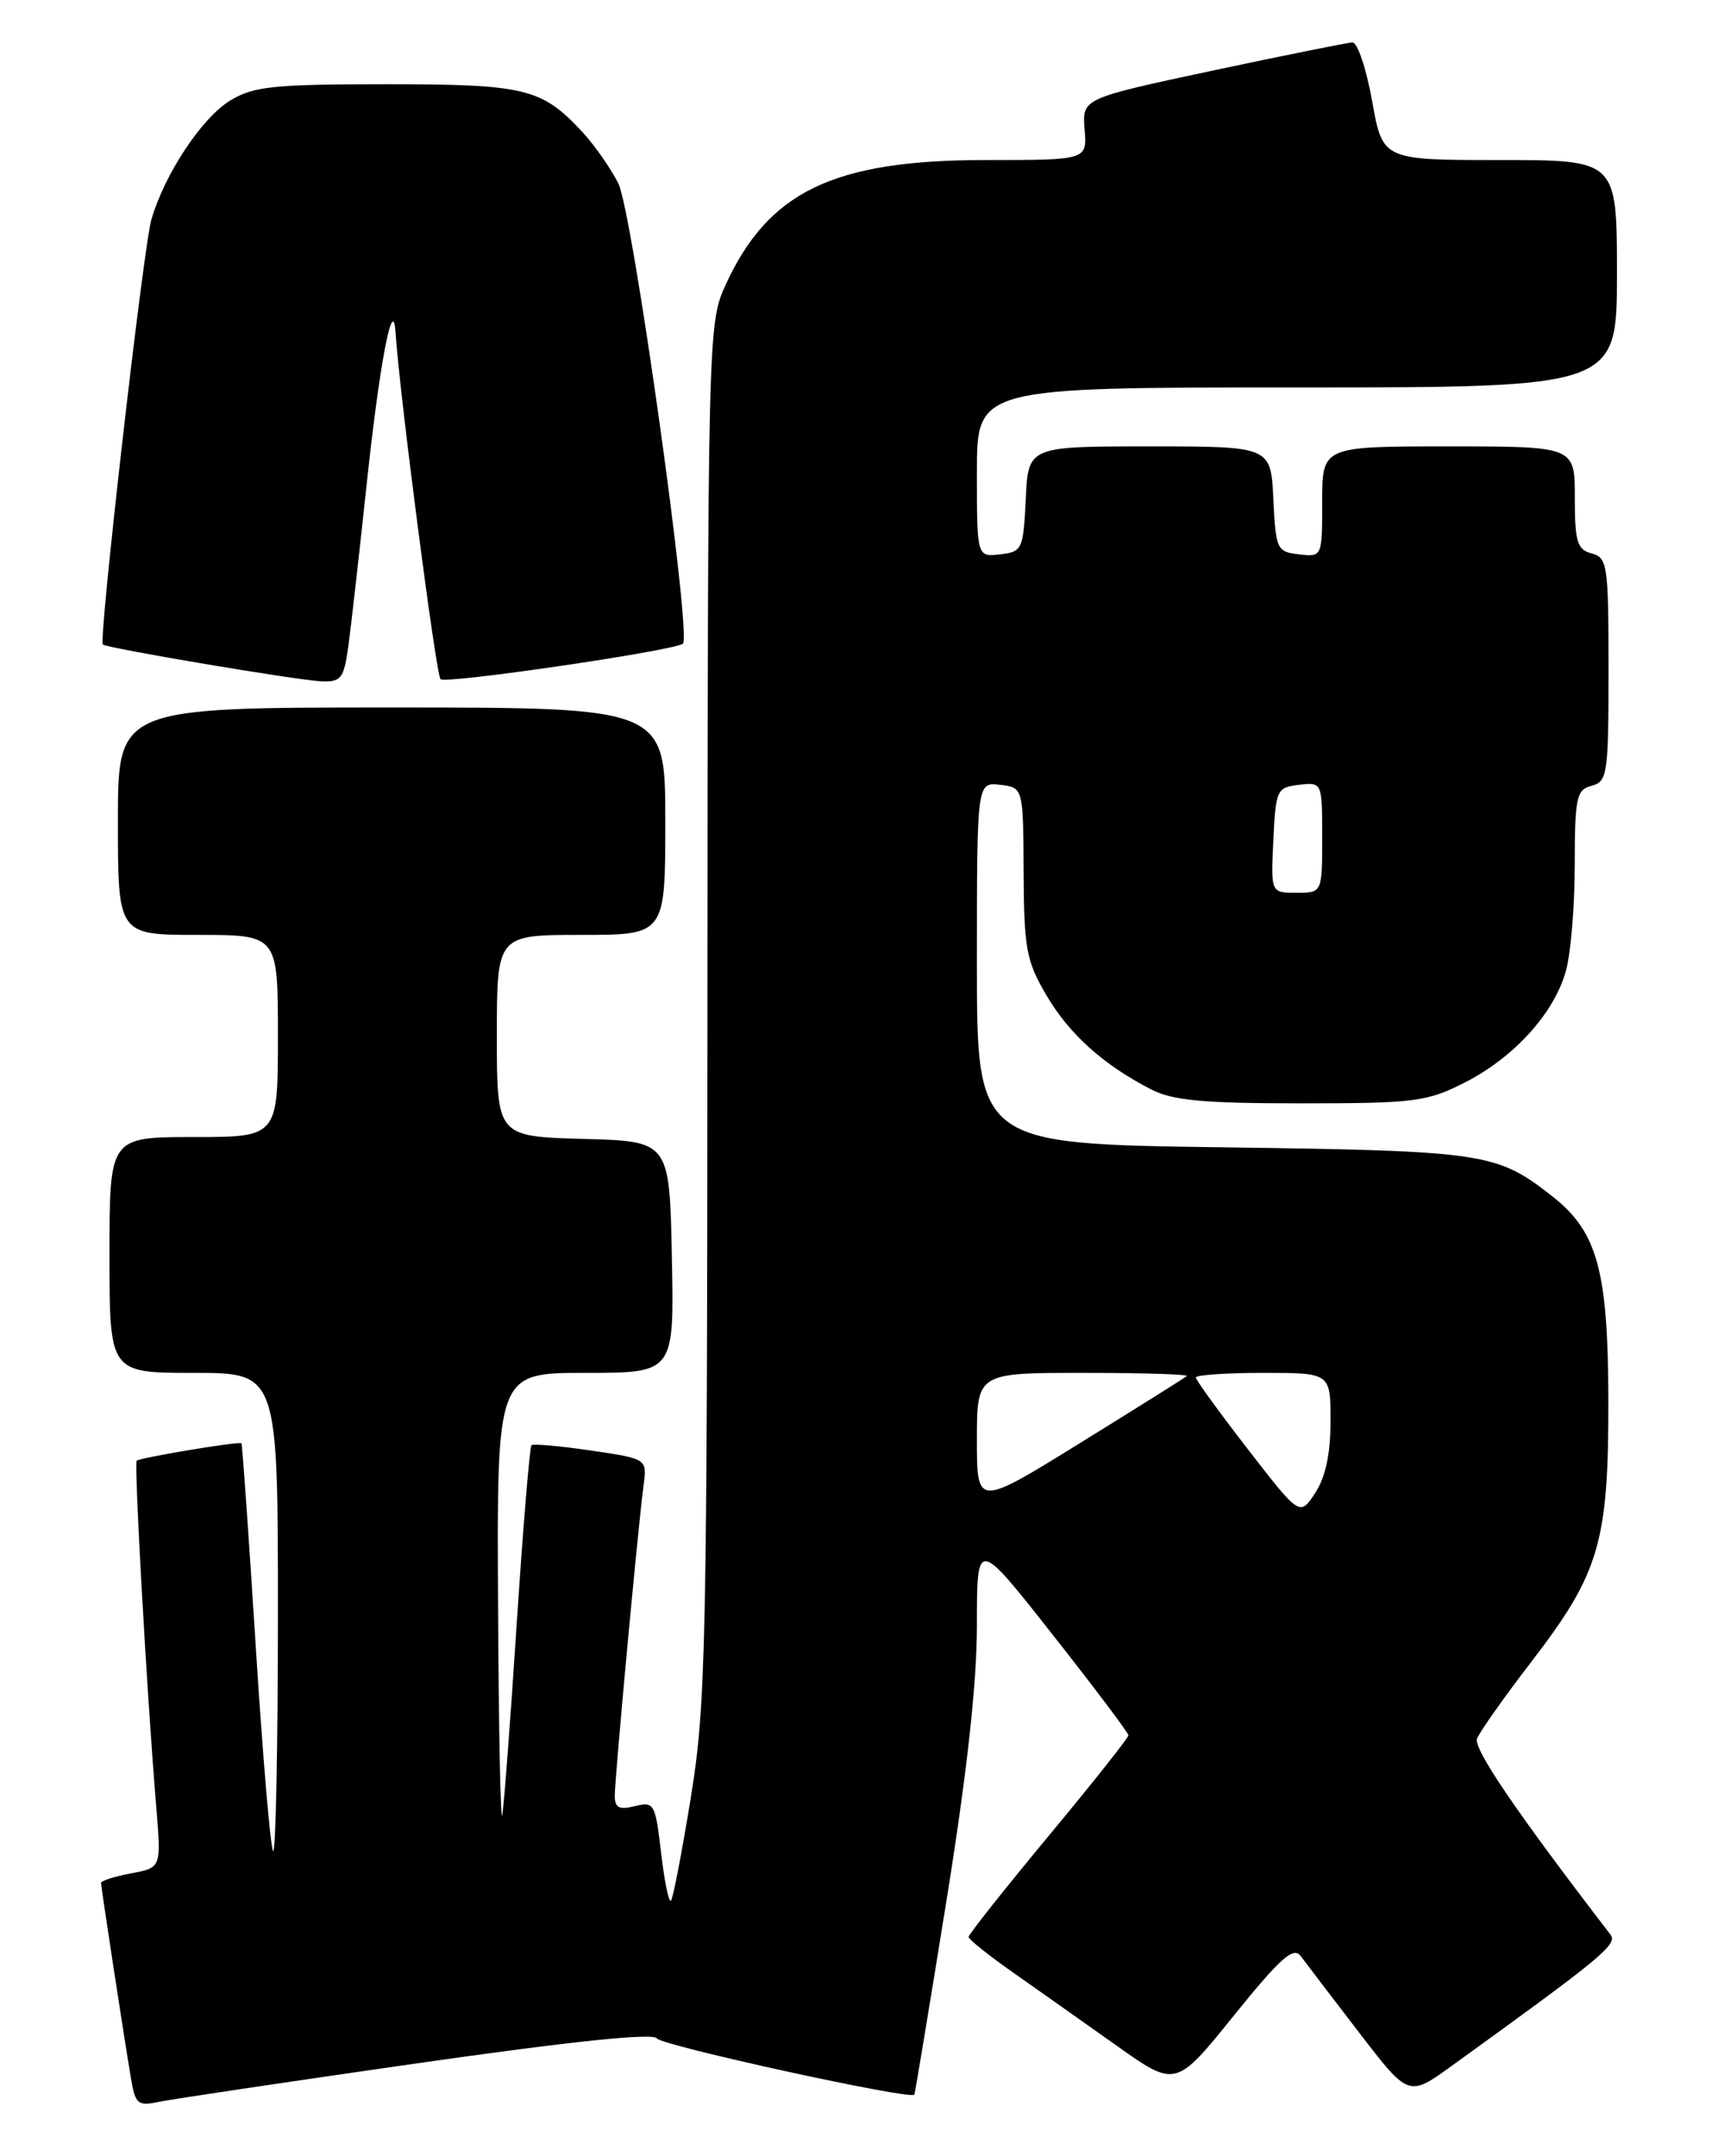 <?xml version="1.0" encoding="UTF-8" standalone="no"?>
<!DOCTYPE svg PUBLIC "-//W3C//DTD SVG 1.1//EN" "http://www.w3.org/Graphics/SVG/1.1/DTD/svg11.dtd" >
<svg xmlns="http://www.w3.org/2000/svg" xmlns:xlink="http://www.w3.org/1999/xlink" version="1.1" viewBox="0 0 204 256">
 <g >
 <path fill="currentColor"
d=" M 49.44 244.99 C 67.88 242.35 77.59 241.34 78.01 242.02 C 78.54 242.87 108.12 249.34 108.57 248.70 C 108.65 248.59 110.35 238.30 112.36 225.83 C 114.84 210.40 116.00 199.89 116.00 192.91 C 116.00 182.66 116.00 182.66 124.99 194.08 C 129.94 200.36 133.99 205.74 133.99 206.03 C 134.00 206.32 129.72 211.71 124.50 218.00 C 119.28 224.29 115.01 229.68 115.01 229.97 C 115.02 230.26 117.38 232.15 120.26 234.17 C 123.14 236.19 128.67 240.10 132.55 242.85 C 139.61 247.86 139.61 247.86 146.49 239.33 C 152.02 232.48 153.59 231.08 154.44 232.23 C 155.02 233.02 158.15 237.11 161.38 241.32 C 167.26 248.98 167.26 248.98 172.38 245.28 C 190.32 232.33 192.12 230.84 191.23 229.69 C 180.04 215.13 174.93 207.62 175.39 206.42 C 175.70 205.62 178.62 201.48 181.89 197.23 C 189.93 186.76 191.01 183.10 190.98 166.22 C 190.95 150.90 189.68 146.25 184.38 142.08 C 177.71 136.84 176.46 136.65 145.25 136.22 C 116.00 135.82 116.00 135.82 116.00 114.34 C 116.00 92.87 116.00 92.87 118.75 93.18 C 121.50 93.50 121.50 93.50 121.55 103.57 C 121.59 112.61 121.86 114.09 124.25 118.16 C 126.96 122.78 131.00 126.42 136.70 129.35 C 139.24 130.66 142.90 131.00 154.48 131.00 C 167.95 131.00 169.43 130.81 173.87 128.56 C 179.76 125.58 184.54 120.31 185.94 115.28 C 186.52 113.20 186.99 107.52 186.99 102.66 C 187.00 94.66 187.19 93.76 189.00 93.29 C 190.87 92.80 191.00 91.93 191.00 79.50 C 191.00 67.07 190.87 66.20 189.00 65.71 C 187.28 65.26 187.00 64.35 187.00 59.09 C 187.00 53.00 187.00 53.00 172.00 53.00 C 157.00 53.00 157.00 53.00 157.00 59.57 C 157.00 66.13 157.00 66.13 154.25 65.82 C 151.61 65.51 151.49 65.24 151.20 59.25 C 150.90 53.00 150.90 53.00 136.50 53.00 C 122.10 53.00 122.10 53.00 121.80 59.25 C 121.51 65.24 121.39 65.51 118.75 65.82 C 116.00 66.13 116.00 66.13 116.00 56.07 C 116.00 46.00 116.00 46.00 154.00 46.00 C 192.00 46.00 192.00 46.00 192.00 32.50 C 192.00 19.00 192.00 19.00 178.09 19.00 C 164.18 19.00 164.18 19.00 162.93 12.00 C 162.24 8.15 161.19 5.02 160.59 5.04 C 159.99 5.06 152.53 6.57 144.00 8.38 C 128.50 11.69 128.50 11.69 128.79 15.35 C 129.09 19.00 129.09 19.00 117.08 19.00 C 98.91 19.00 91.17 22.75 86.08 34.00 C 84.09 38.40 84.04 40.22 84.00 120.00 C 83.97 195.50 83.82 202.37 82.04 213.36 C 80.98 219.88 79.92 225.42 79.67 225.67 C 79.42 225.92 78.89 223.36 78.50 219.98 C 77.82 214.13 77.67 213.87 75.39 214.44 C 73.52 214.91 73.00 214.64 73.00 213.20 C 73.00 211.08 75.78 181.09 76.42 176.35 C 76.84 173.20 76.84 173.20 70.17 172.22 C 66.50 171.68 63.32 171.40 63.11 171.59 C 62.90 171.79 62.11 181.30 61.36 192.72 C 60.62 204.15 59.84 214.40 59.64 215.50 C 59.44 216.60 59.21 205.24 59.14 190.25 C 59.00 163.00 59.00 163.00 69.53 163.00 C 80.06 163.00 80.06 163.00 79.78 149.25 C 79.50 135.50 79.50 135.50 69.25 135.22 C 59.00 134.93 59.00 134.93 59.00 122.97 C 59.00 111.00 59.00 111.00 69.00 111.00 C 79.00 111.00 79.00 111.00 79.00 97.50 C 79.00 84.00 79.00 84.00 46.50 84.00 C 14.00 84.00 14.00 84.00 14.00 97.50 C 14.00 111.00 14.00 111.00 23.50 111.00 C 33.00 111.00 33.00 111.00 33.00 123.00 C 33.00 135.00 33.00 135.00 23.00 135.00 C 13.00 135.00 13.00 135.00 13.00 149.00 C 13.00 163.00 13.00 163.00 23.00 163.00 C 33.00 163.00 33.00 163.00 33.00 191.67 C 33.00 207.43 32.74 220.08 32.43 219.77 C 32.12 219.45 31.19 208.47 30.36 195.36 C 29.53 182.24 28.77 171.44 28.67 171.36 C 28.39 171.10 16.60 173.07 16.23 173.43 C 15.90 173.77 17.44 201.18 18.56 214.62 C 19.15 221.75 19.15 221.75 15.57 222.42 C 13.61 222.79 12.00 223.30 12.00 223.56 C 12.00 224.07 14.67 241.50 15.56 246.82 C 16.06 249.81 16.38 250.08 18.81 249.56 C 20.29 249.25 34.07 247.19 49.44 244.99 Z  M 41.36 76.75 C 41.68 74.41 42.66 65.75 43.54 57.50 C 45.06 43.18 46.67 34.76 46.97 39.50 C 47.43 46.66 51.77 80.10 52.31 80.64 C 52.89 81.23 79.58 77.33 81.08 76.44 C 82.20 75.77 75.11 25.11 73.42 21.77 C 72.51 19.97 70.59 17.22 69.14 15.66 C 64.32 10.47 62.36 10.00 45.80 10.00 C 32.44 10.01 30.10 10.25 27.33 11.94 C 23.95 14.00 19.52 20.71 17.97 26.09 C 17.01 29.45 11.69 76.04 12.21 76.52 C 12.69 76.96 35.30 80.77 38.14 80.89 C 40.50 80.99 40.83 80.57 41.36 76.75 Z  M 148.17 172.06 C 144.78 167.68 142.00 163.85 142.00 163.55 C 142.00 163.25 145.60 163.00 150.00 163.00 C 158.00 163.00 158.00 163.00 157.99 168.75 C 157.99 172.63 157.39 175.40 156.17 177.26 C 154.34 180.03 154.34 180.03 148.17 172.06 Z  M 116.00 170.95 C 116.00 163.00 116.00 163.00 128.67 163.00 C 135.63 163.00 141.15 163.17 140.92 163.38 C 140.69 163.59 134.99 167.16 128.25 171.33 C 116.00 178.91 116.00 178.91 116.00 170.95 Z  M 151.20 99.75 C 151.49 93.76 151.61 93.49 154.25 93.18 C 157.00 92.87 157.00 92.87 157.00 99.43 C 157.00 106.00 157.00 106.00 153.95 106.00 C 150.90 106.00 150.90 106.00 151.20 99.75 Z "/>
</g>
</svg>